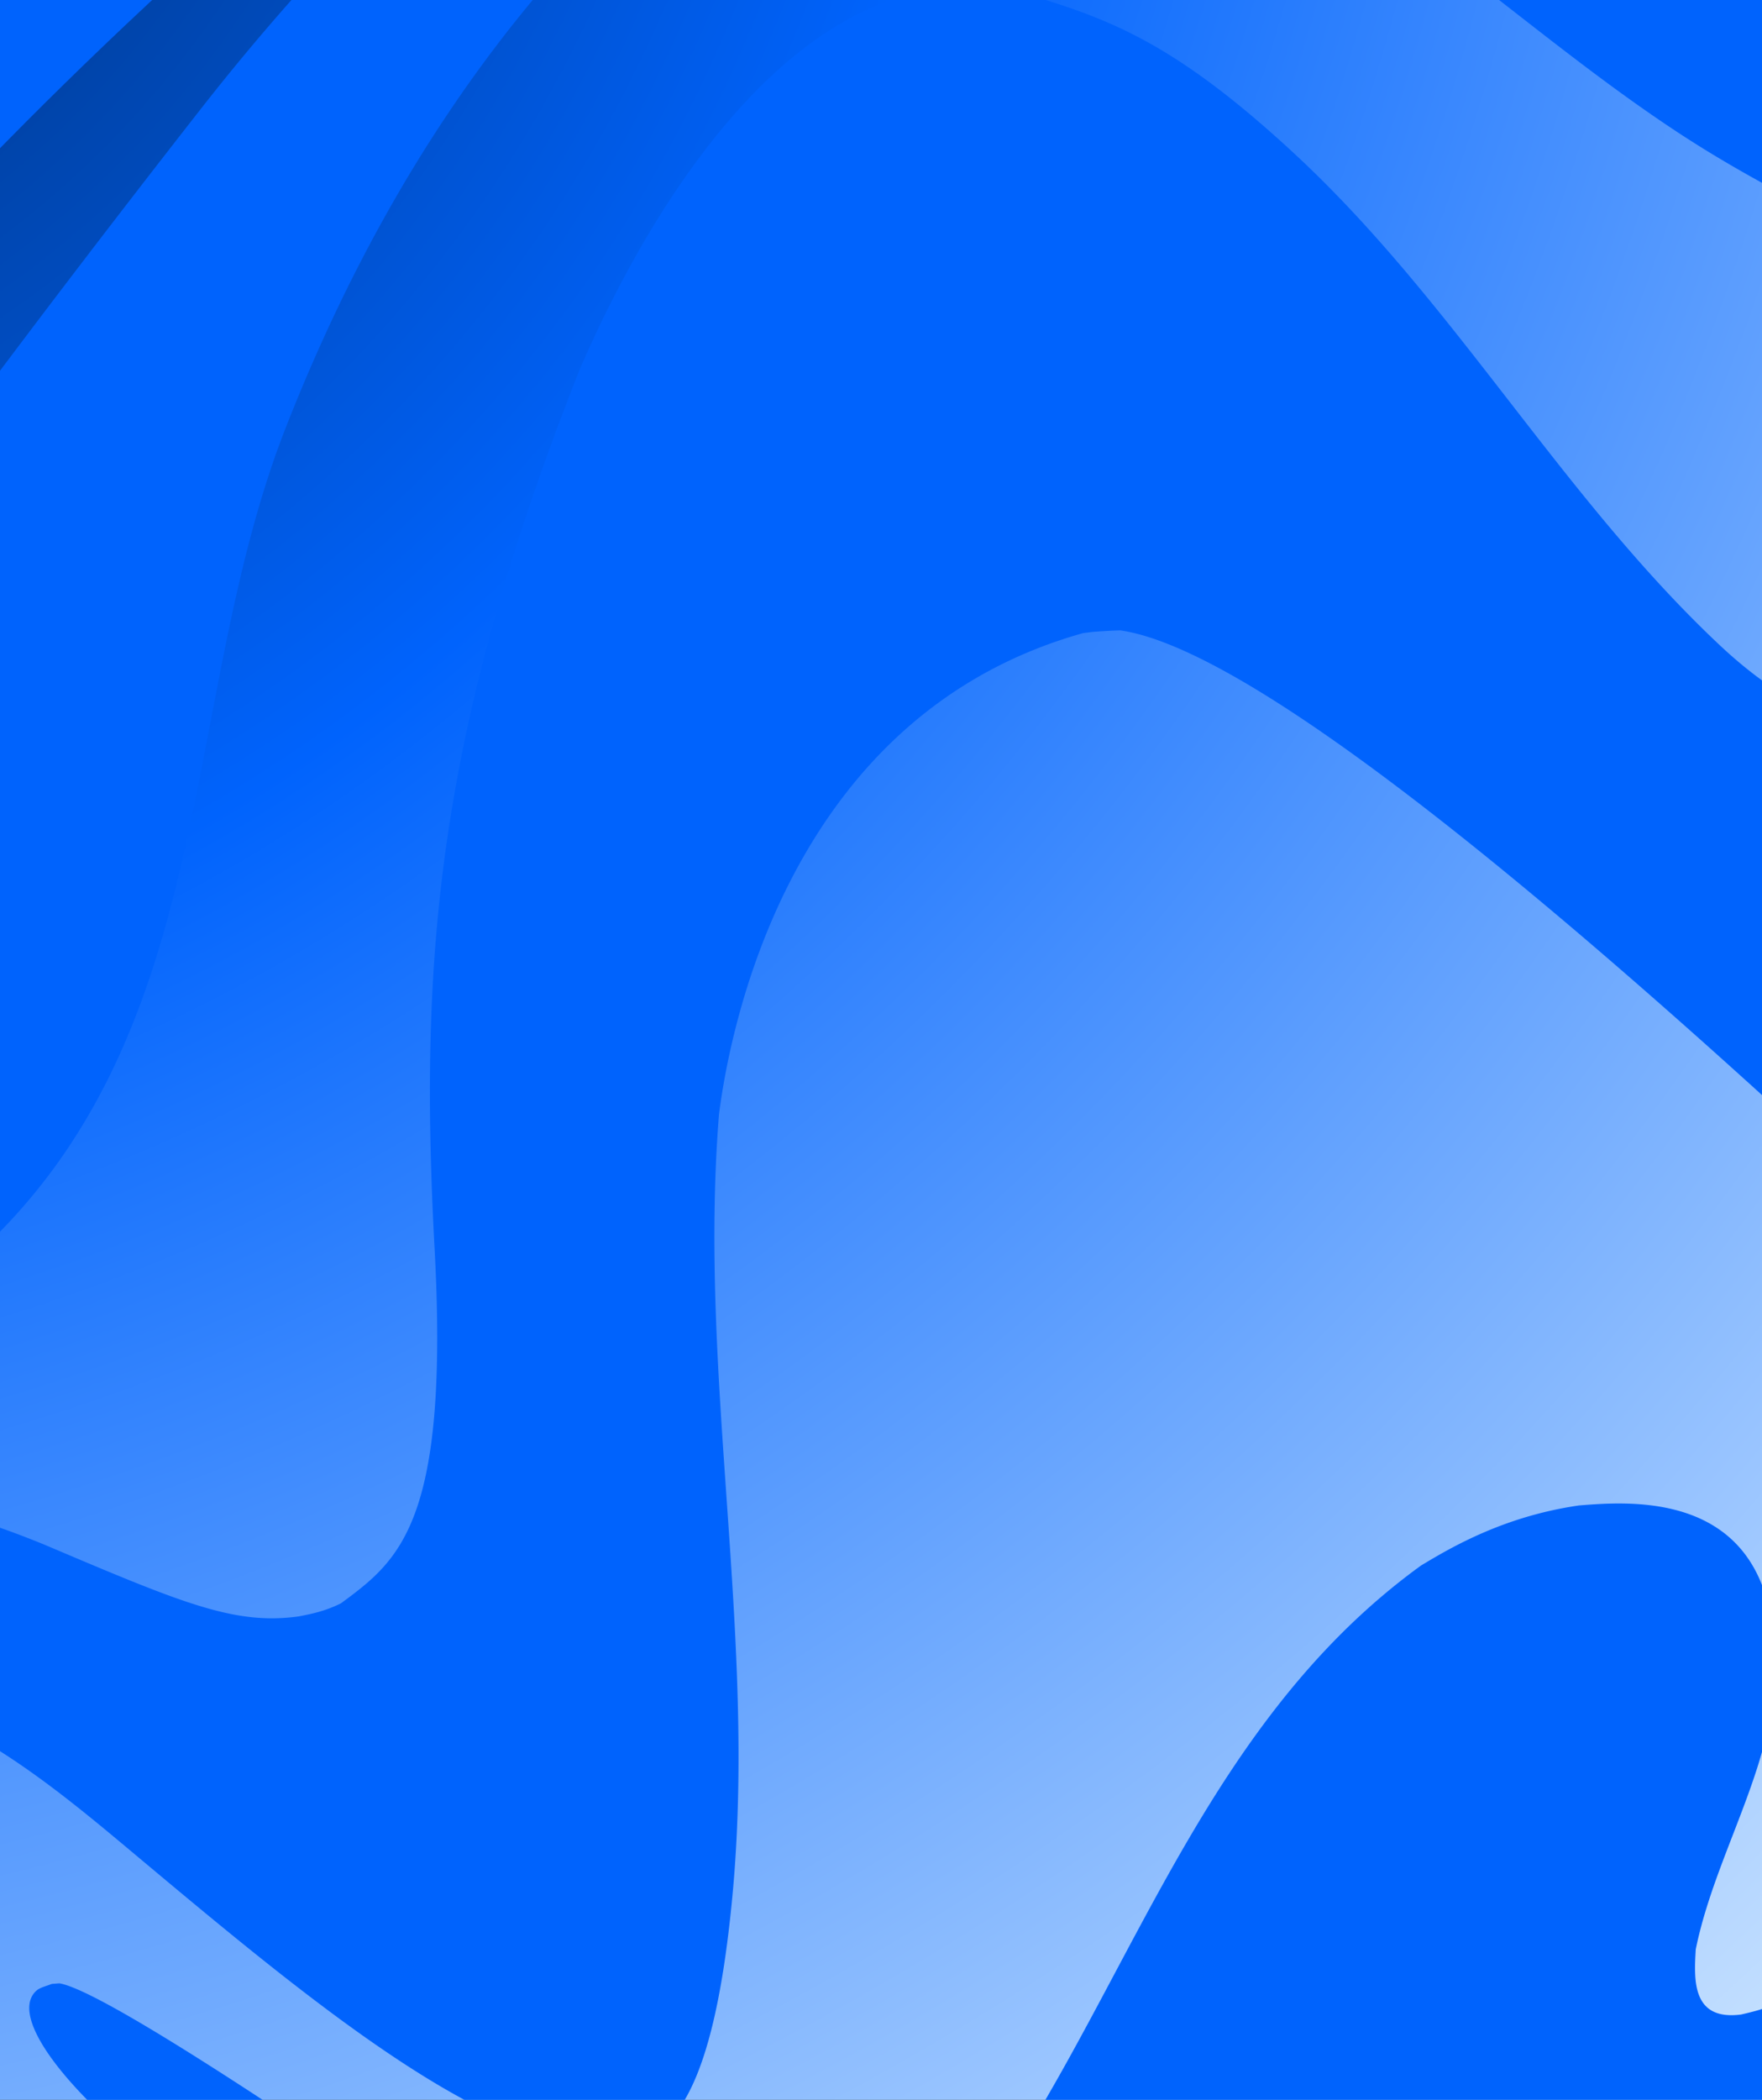 <svg xmlns="http://www.w3.org/2000/svg" width="282" height="336" fill="none"><rect width="100%" height="100%" fill="#333333" stroke="none"/><g clip-path="url(#a)"><circle cx="136.484" cy="162.484" r="229.484" fill="url(#b)"/><path fill="#0063FD" d="m269.364 348.936.073-.067c.35-.459.82-1.068 1.171-1.527l-1.873-.996-1.079.103c-14.706 2.818-27.1 14.123-43.215 11.781-3.034-.439-4.185-3.613-5.299-6.678-3.803-10.485-7.121-12.363-13.788-14.154q-3.003-.19-5.361.078c-7.1 1.842-18.989 4.923-33.483 26.043q-15.192 24.437-17.596 24.644c-.759.067-1.775.155-2.534.247 3.225 1.172 7.235 2.627 22.71.537-1.301.17-3.04.413-4.34.573-9.876.81-23.076 1.579-32.983 1.682q-24.292-1.481-36.234-3.658-23.333-5.212-34.603-9.165-22.002-8.69-32.436-14.272l-.433-.232c-1.837-1.058-4.262-2.513-5.986-3.747q4.124.398 15.264 5c41.987 17.364 66.884 25.212 103.438 25.832a210 210 0 0 0 28.307-2.013l-.49.067C80.523 400.671-6.526 329.313 5.863 318.508c.583-.506 1.646-.723 2.353-1.032l.19-.031 1.105-.083q7.198 1.213 52.157 31.776c36.399 21.341 59.377 22.1 69.831 20.65 5.464-.996 12.941-2.363 21.362-11.976 26.755-34.454 37.22-80.223 74.573-107.308 4.582-2.751 13.112-7.864 25.31-9.613 7.647-.609 25.547-2.039 30.16 15.536 5.361 20.408-7.745 36.982-11.507 55.502-.283 4.829-.665 11.439 7.24 10.428 3.581-.836 6.966-1.625 14.706-6.858 15.31-11.254 22.823-19.221 40.976-38.473-15.419 27.617-37.896 52.596-64.96 71.905"/><path fill="#0063FD" d="M363.571 193.039c-1.961-1.677-2.555-2.182-8.741-1.537l-1.182.155-3.034.428c-1.063.155-2.477.356-3.535.5-32.42 3.762-46.368-4.024-63.948-16.331q-79.005-71.838-103.856-75.388a95 95 0 0 0-4.401.248l-1.502.185c-46.61 13.029-56.409 62.225-58.298 76.993-3.374 41.889 6.136 83.567 2.111 125.466-3.308 34.459-11.001 38.447-17.952 39.479-20.367 1.461-49.743-23.137-78.148-46.93-13.927-11.662-32.999-27.632-51.384-25.165-28.963 7.92-8.834 40.124 10.656 58.561l-8.07-7.869q-15.858-17.54-22.73-27.183l-5.532-8.127-3.984-6.858c-9.984-23.437-3.25-37.096 20-40.594 7.668-.764 21.936-2.193 47.029 8.081 22.142 9.391 30.423 12.905 40.707 11.501 2.142-.418 4.164-.81 6.786-2.095 9.319-6.888 17.363-12.833 14.99-56.806-2.518-46.626.423-82.803 23.122-140.384 7.234-16.899 27.27-56.678 56.956-61.1 3.586-.371 6.677-.691 12.456.119 14.417 4.324 24.836 7.451 45.094 26.218 25.599 23.72 42.683 54.81 68.107 78.68 21.445 20.134 43.354 17.972 71.095 15.238 8.276-.336 11.419.418 16.305 6.032.253 1.568.496 3.142.718 4.726 3.075 21.677 3.023 43.076.201 63.742"/><path fill="#0063FD" d="M342.829 61.485c-1.063-.769-2.43-1.873-3.545-2.565C316.663 44.931 291.307 36.072 269 21.495c-23.633-15.44-43.824-35.785-69.325-48.55-20.006-10.016-39.696-14.041-56.946-11.642-7.776 1.424-22.255 4.071-39.727 19.629C90.824-7.02 65.494 18.048 45.757 68.368c-17.364 44.279-10.413 97.788-50.661 133.377-4.701 2.838-7.642 4.195-13.68 5.222-17.44 1.573-32.807-8.767-49.99-8.7l-1.238.129c-5.527 2.193-20.212 8.013-8.22 44.634l-4.433-12.838c-1.857-6.92-4.427-16.125-5.918-23.127-.986-7.054 4.768-41.559 120.28-189.327 40.418-51.729 79.222-74.232 90.151-79.898 3.286-1.181 3.415-1.228 6.403-1.739 73.314-7.683 195.916 94.259 196.948 95.306a229 229 0 0 1 17.425 30.078"/><path fill="#0063FD" d="M104.972-66.048q-2.337 2.595-8.824 7.25C-1.453 11.244-57.336 88.536-72.14 110.553c-12.894 18.922-19.448 31.621-20.614 39.975.795-9.128 2.059-21.29 3.462-30.346q5.217-23.334 9.17-34.593l1.305-3.627c1.528-3.654 1.94-4.64 6.063-12.327 18.757-33.205 32.24-49.723 50.558-68.588 20.46-19.943 41.59-32.059 47.183-32.962.336.005.78.01 1.11.016 1.192 1.78-.227 4.004.985 5.784l.924.145c4.814-1.868 5.96-2.312 17.745-9.547 44.851-27.544 58.721-30.474 58.84-30.495.109.036.268-.026.382-.041"/></g><defs><radialGradient id="b" cx="0" cy="0" r="1" gradientTransform="rotate(44.165 50.49 -153.966)scale(742.004)" gradientUnits="userSpaceOnUse"><stop stop-color="#001C3F"/><stop offset=".332" stop-color="#0063FD"/><stop offset=".741" stop-color="#C3DFFF"/><stop offset="1" stop-color="#fff"/></radialGradient><clipPath id="a"><path fill="#fff" d="M0 0h282v336H0z"/></clipPath></defs></svg>